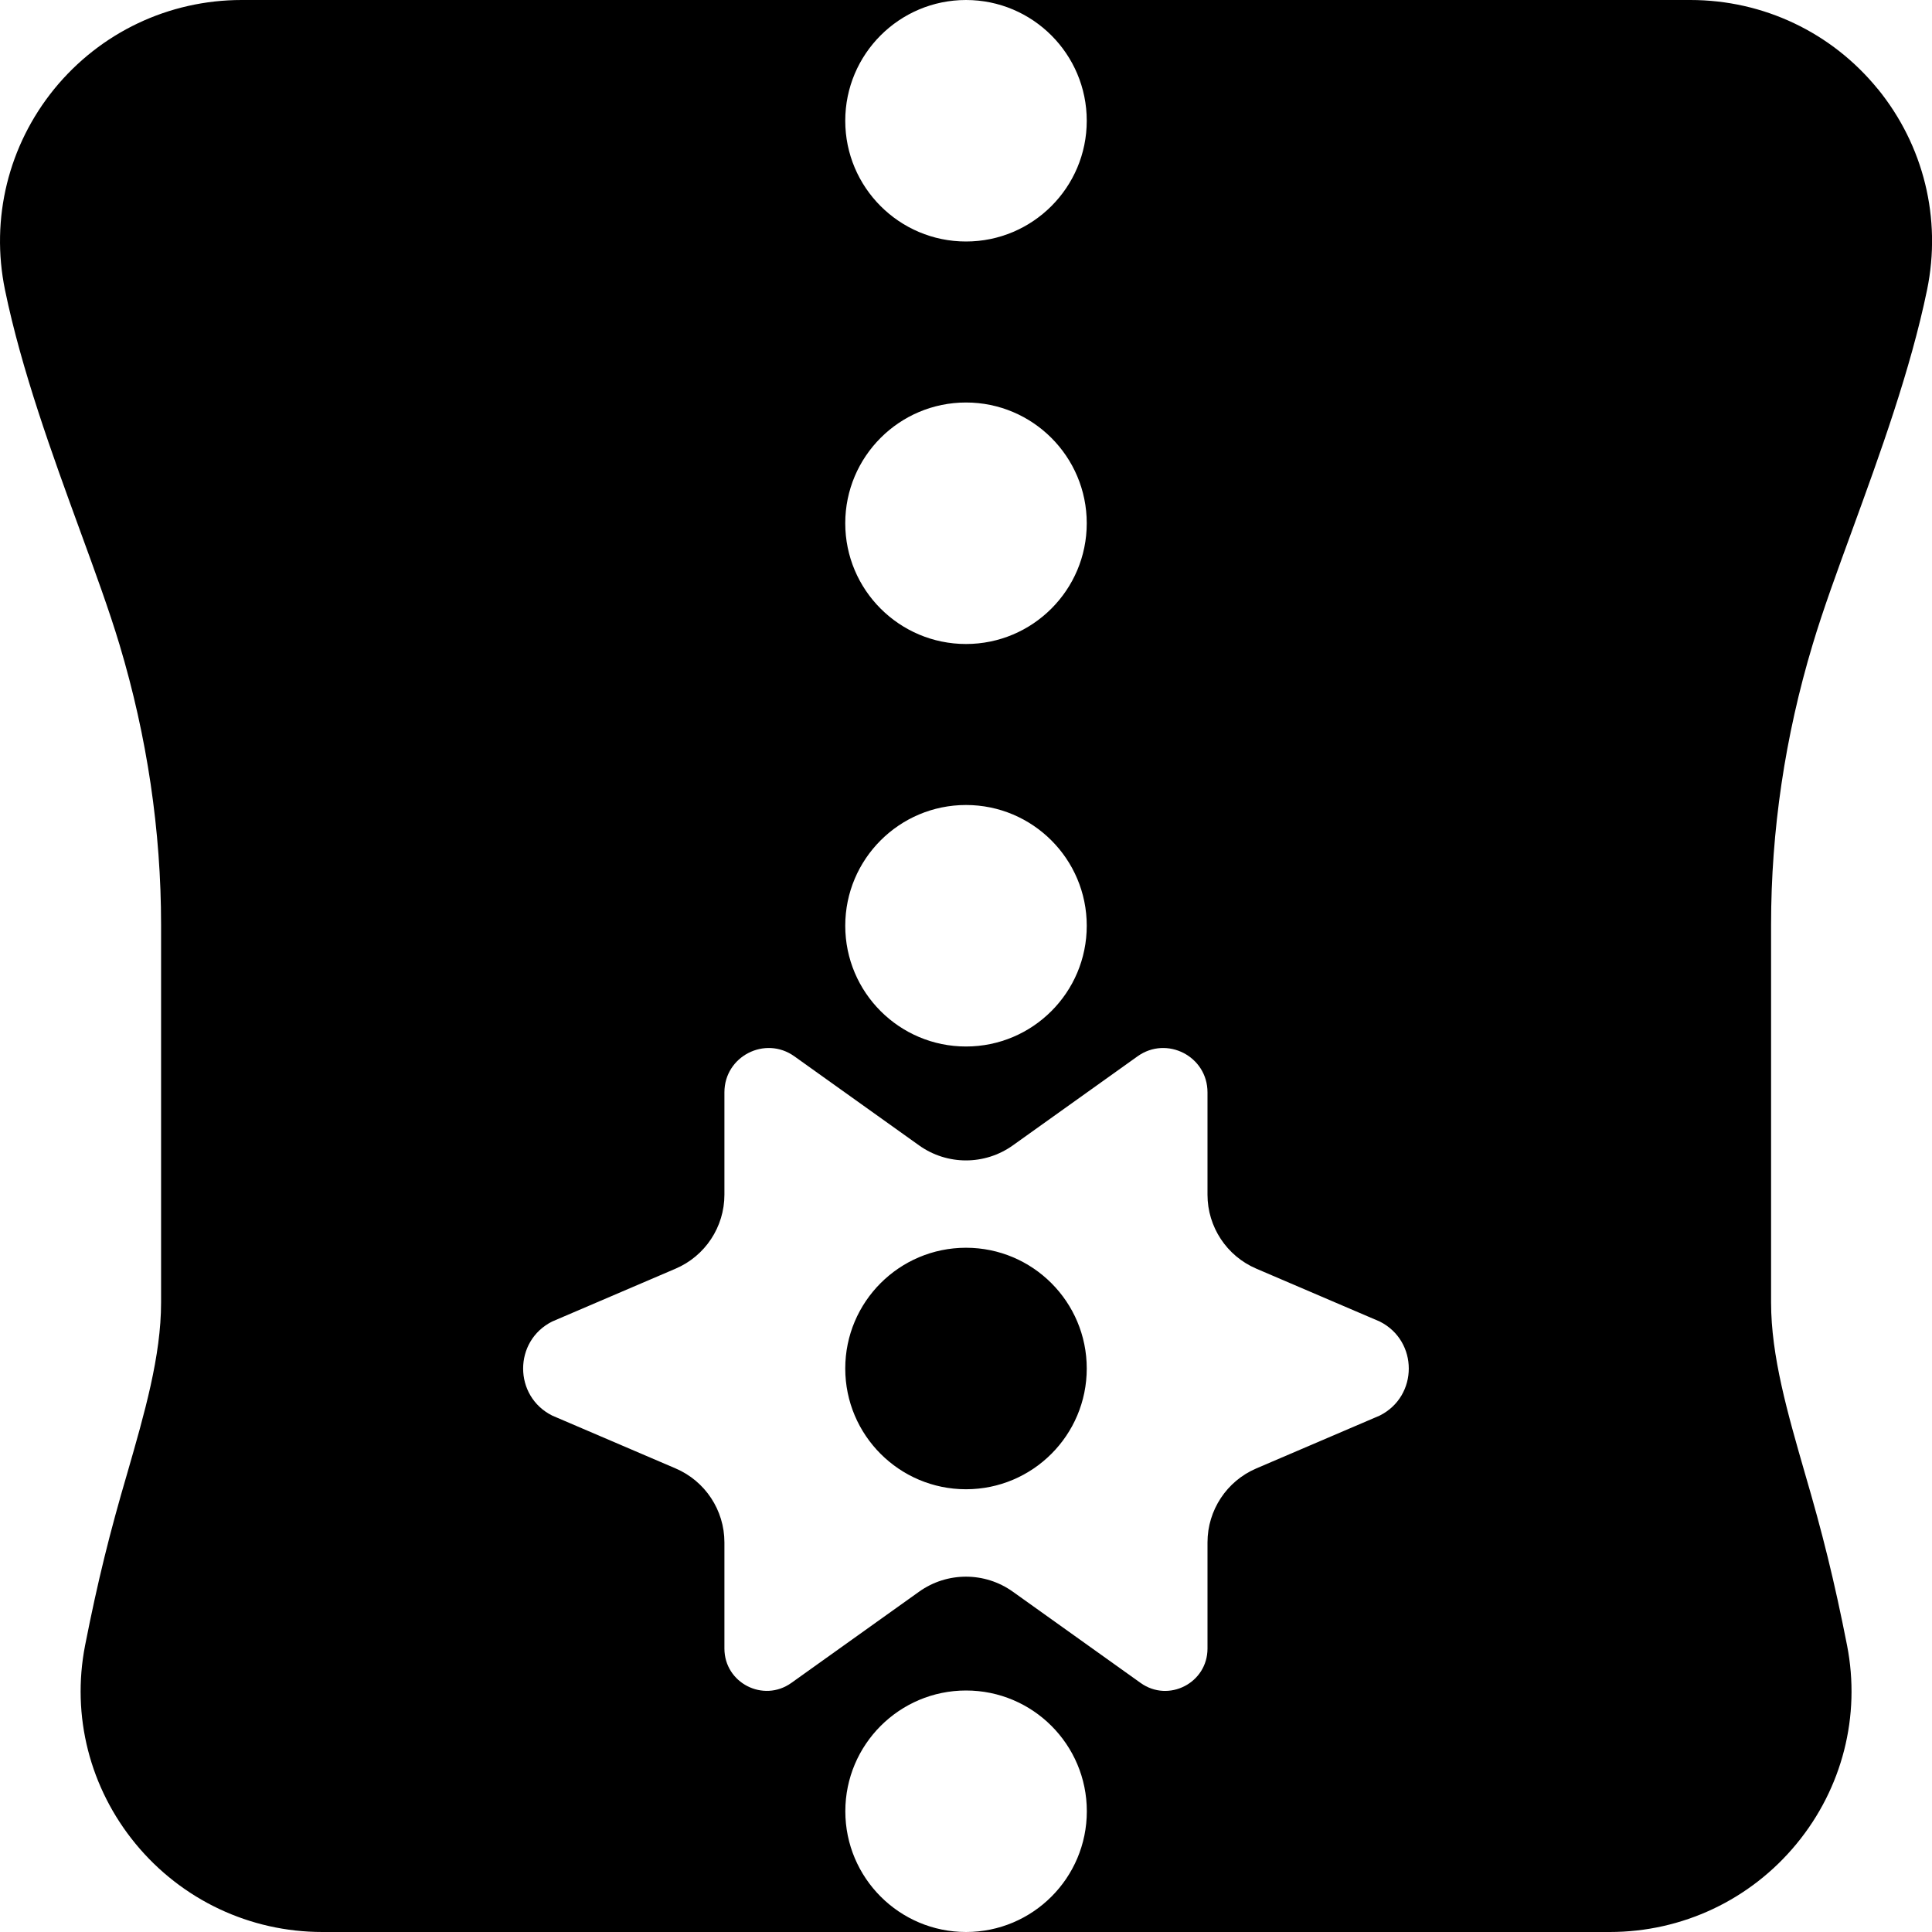 <svg id="Layer_1" viewBox="0 0 24 24" xmlns="http://www.w3.org/2000/svg" data-name="Layer 1"><path d="m23.326 1.105c-.573-.703-1.421-1.105-2.328-1.105h-8.998c.828 0 1.5.672 1.5 1.5s-.672 1.5-1.5 1.5-1.5-.672-1.5-1.5.672-1.5 1.5-1.5h-8.998c-.906 0-1.755.403-2.328 1.105-.57.701-.794 1.61-.612 2.496.206.999.59 2.052.929 2.981.187.512.365.997.494 1.427.342 1.14.516 2.311.516 3.479v4.692c0 .666-.205 1.374-.421 2.124-.215.732-.365 1.333-.523 2.136-.171.875.058 1.772.627 2.464.574.697 1.42 1.096 2.321 1.096h7.996c-.828 0-1.5-.672-1.5-1.5s.672-1.5 1.5-1.5 1.5.672 1.5 1.5-.672 1.5-1.5 1.5h7.996c.901 0 1.748-.399 2.321-1.096.569-.691.798-1.589.627-2.464-.158-.803-.308-1.404-.523-2.136-.216-.75-.421-1.458-.421-2.124v-4.692c0-1.169.173-2.34.516-3.48.128-.429.306-.914.493-1.426.339-.93.723-1.983.929-2.982.182-.885-.042-1.794-.612-2.495zm-11.326 3.895c.828 0 1.5.672 1.5 1.5s-.672 1.5-1.5 1.5-1.5-.672-1.5-1.5.672-1.5 1.5-1.5zm0 5c.828 0 1.5.672 1.5 1.5s-.672 1.5-1.5 1.5-1.5-.672-1.5-1.5.672-1.5 1.5-1.5zm5.139 7.585-1.532.656c-.368.157-.607.519-.607.919v1.319c0 .427-.483.676-.831.427l-1.588-1.134c-.348-.248-.815-.248-1.163 0l-1.588 1.134c-.348.248-.831 0-.831-.427v-1.319c0-.4-.239-.762-.607-.919l-1.532-.656c-.482-.241-.482-.928 0-1.169l1.532-.656c.368-.157.607-.519.607-.919v-1.272c0-.447.505-.707.869-.447l1.55 1.107c.348.248.815.248 1.163 0l1.55-1.107c.364-.26.869 0 .869.447v1.272c0 .4.239.762.607.919l1.532.656c.482.241.482.928 0 1.169zm-3.639-.585c0 .828-.672 1.5-1.5 1.5s-1.5-.672-1.5-1.5.672-1.5 1.5-1.5 1.5.672 1.5 1.5z"/></svg>